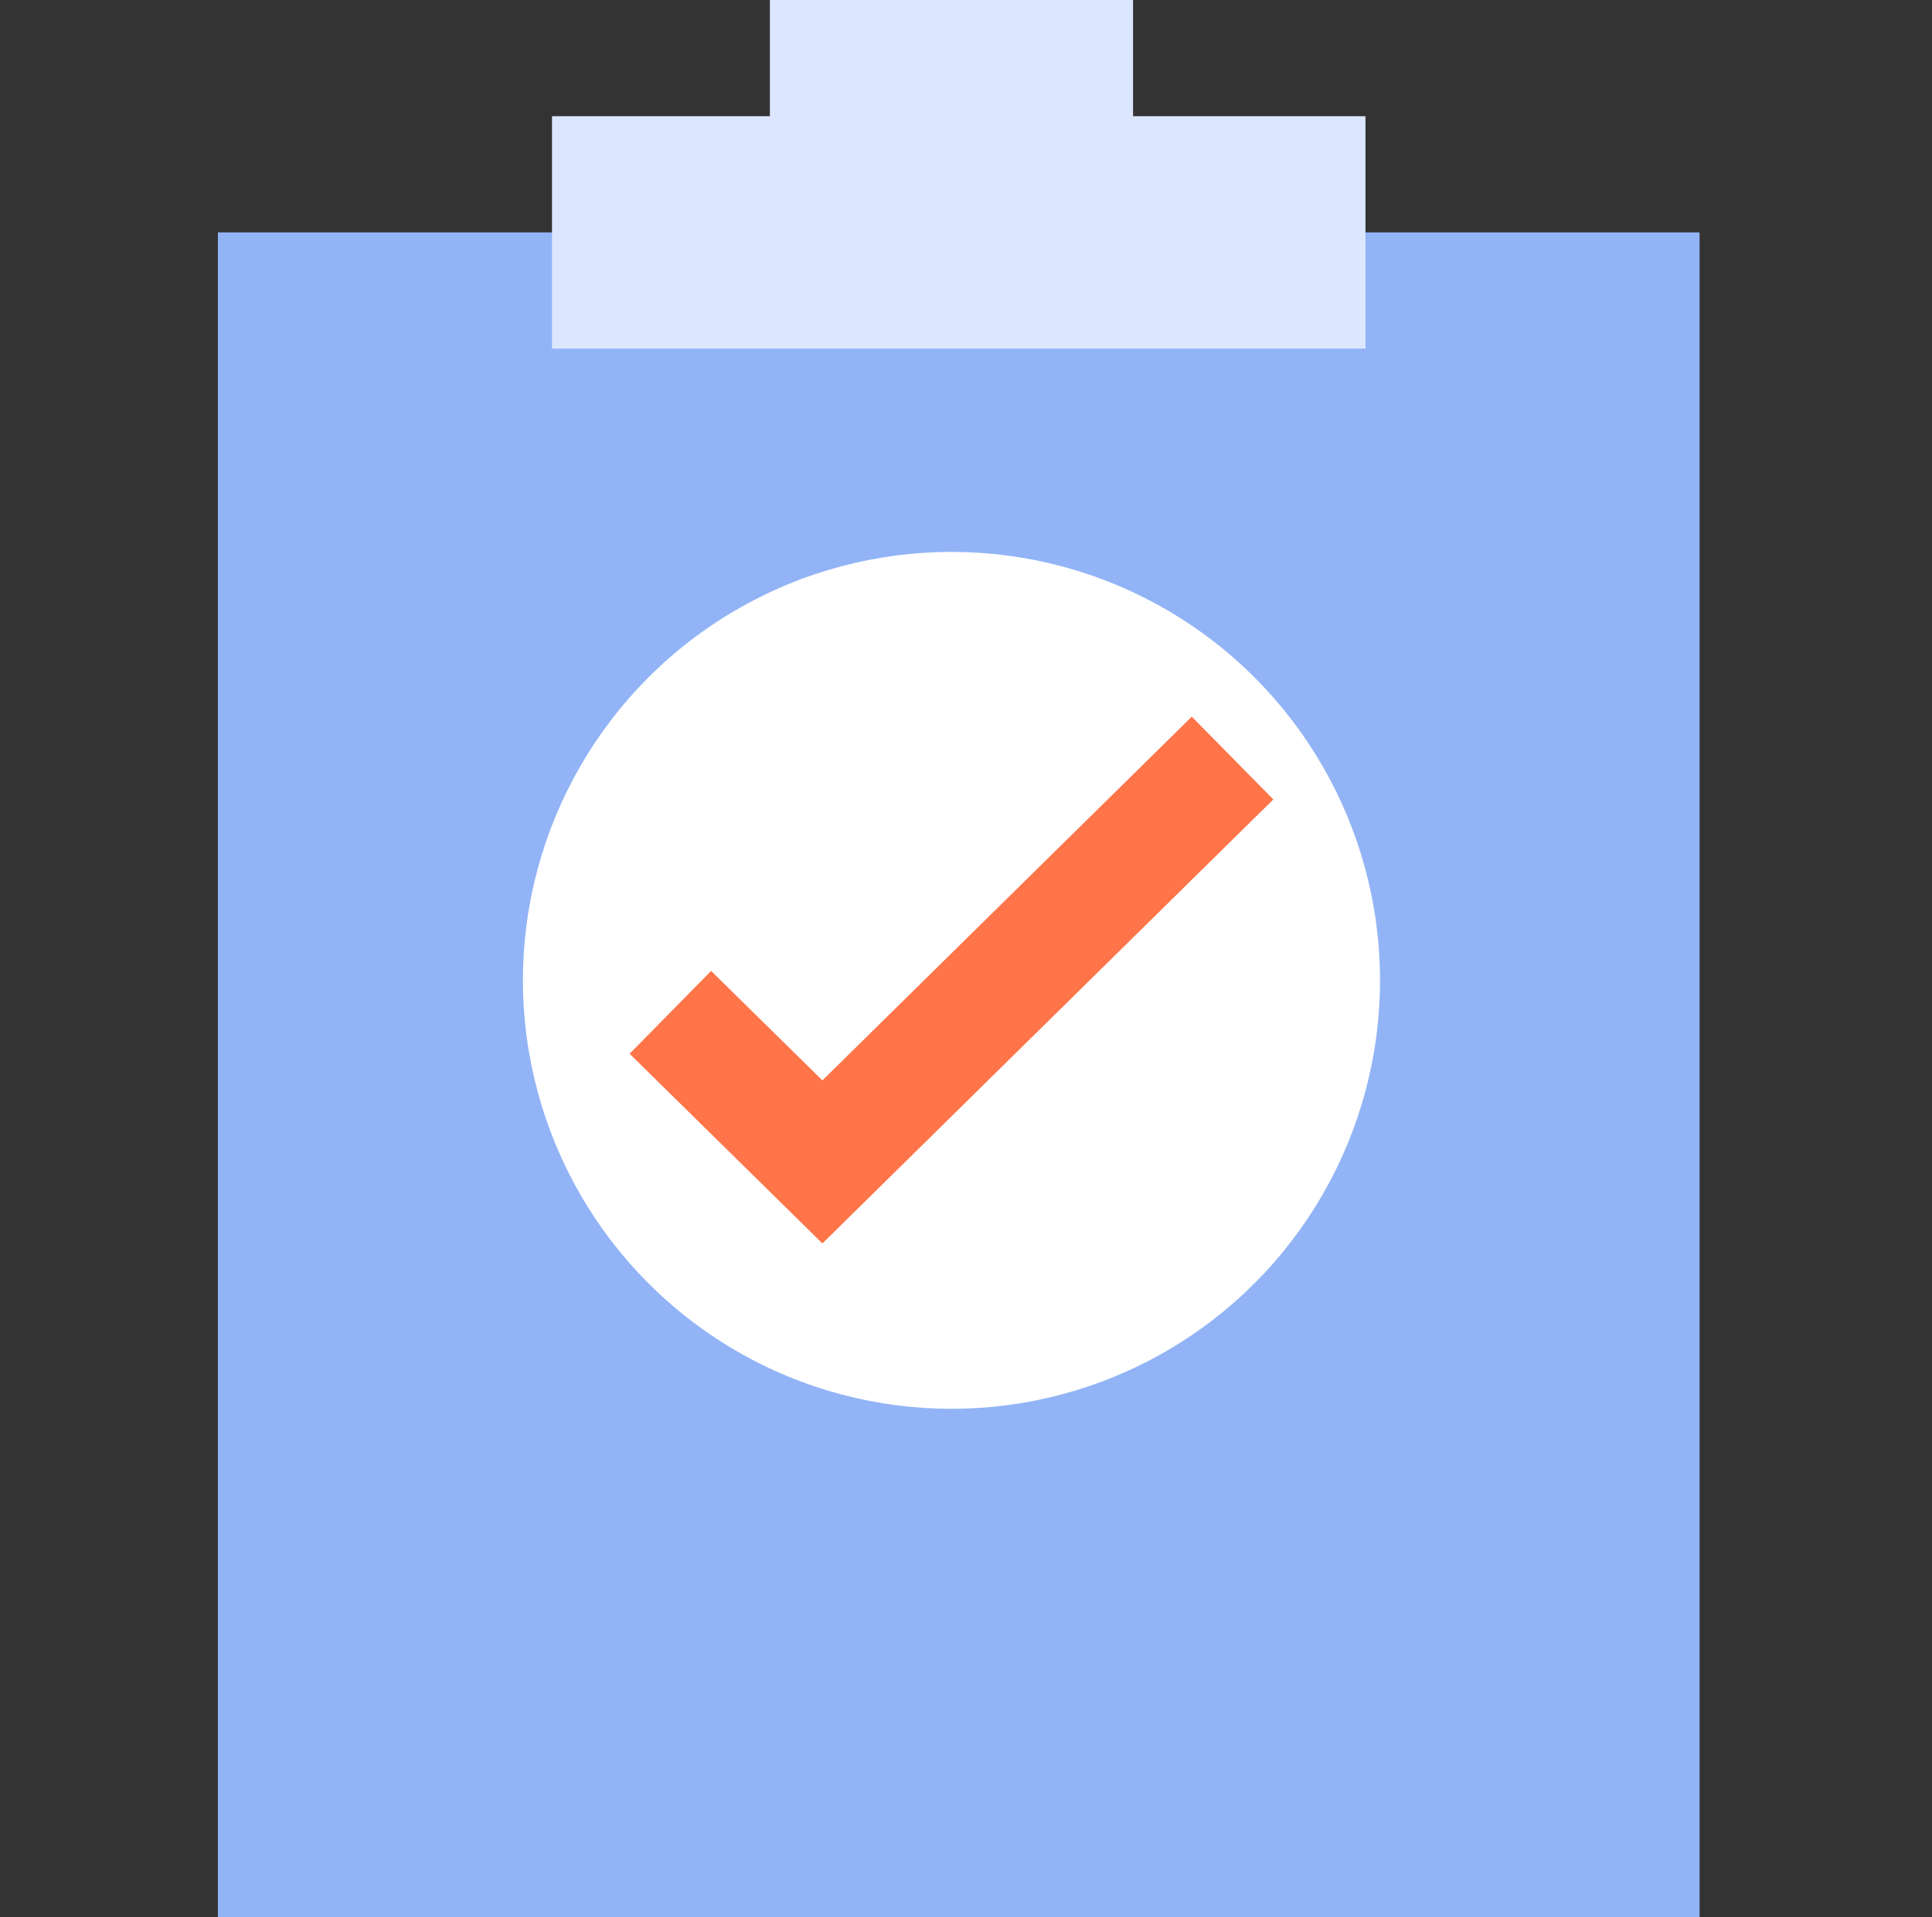 <svg width="133" height="132" viewBox="0 0 133 132" fill="none" xmlns="http://www.w3.org/2000/svg">
<rect x="0" y="0" width="133" height="132" fill="#333333" stroke="none"/>
<rect x="15" y="16" width="102" height="116" fill="#92B4F6"/>
<rect x="38" y="8" width="56" height="16" fill="#DCE6FF"/>
<rect x="53" width="25" height="16" fill="#DCE6FF"/>
<circle cx="65.5" cy="67.5" r="29.5" fill="white"/>
<path d="M82 55L56.615 80L49 72.507" stroke="#FF7448" stroke-width="8" stroke-linecap="square"/>
</svg>
